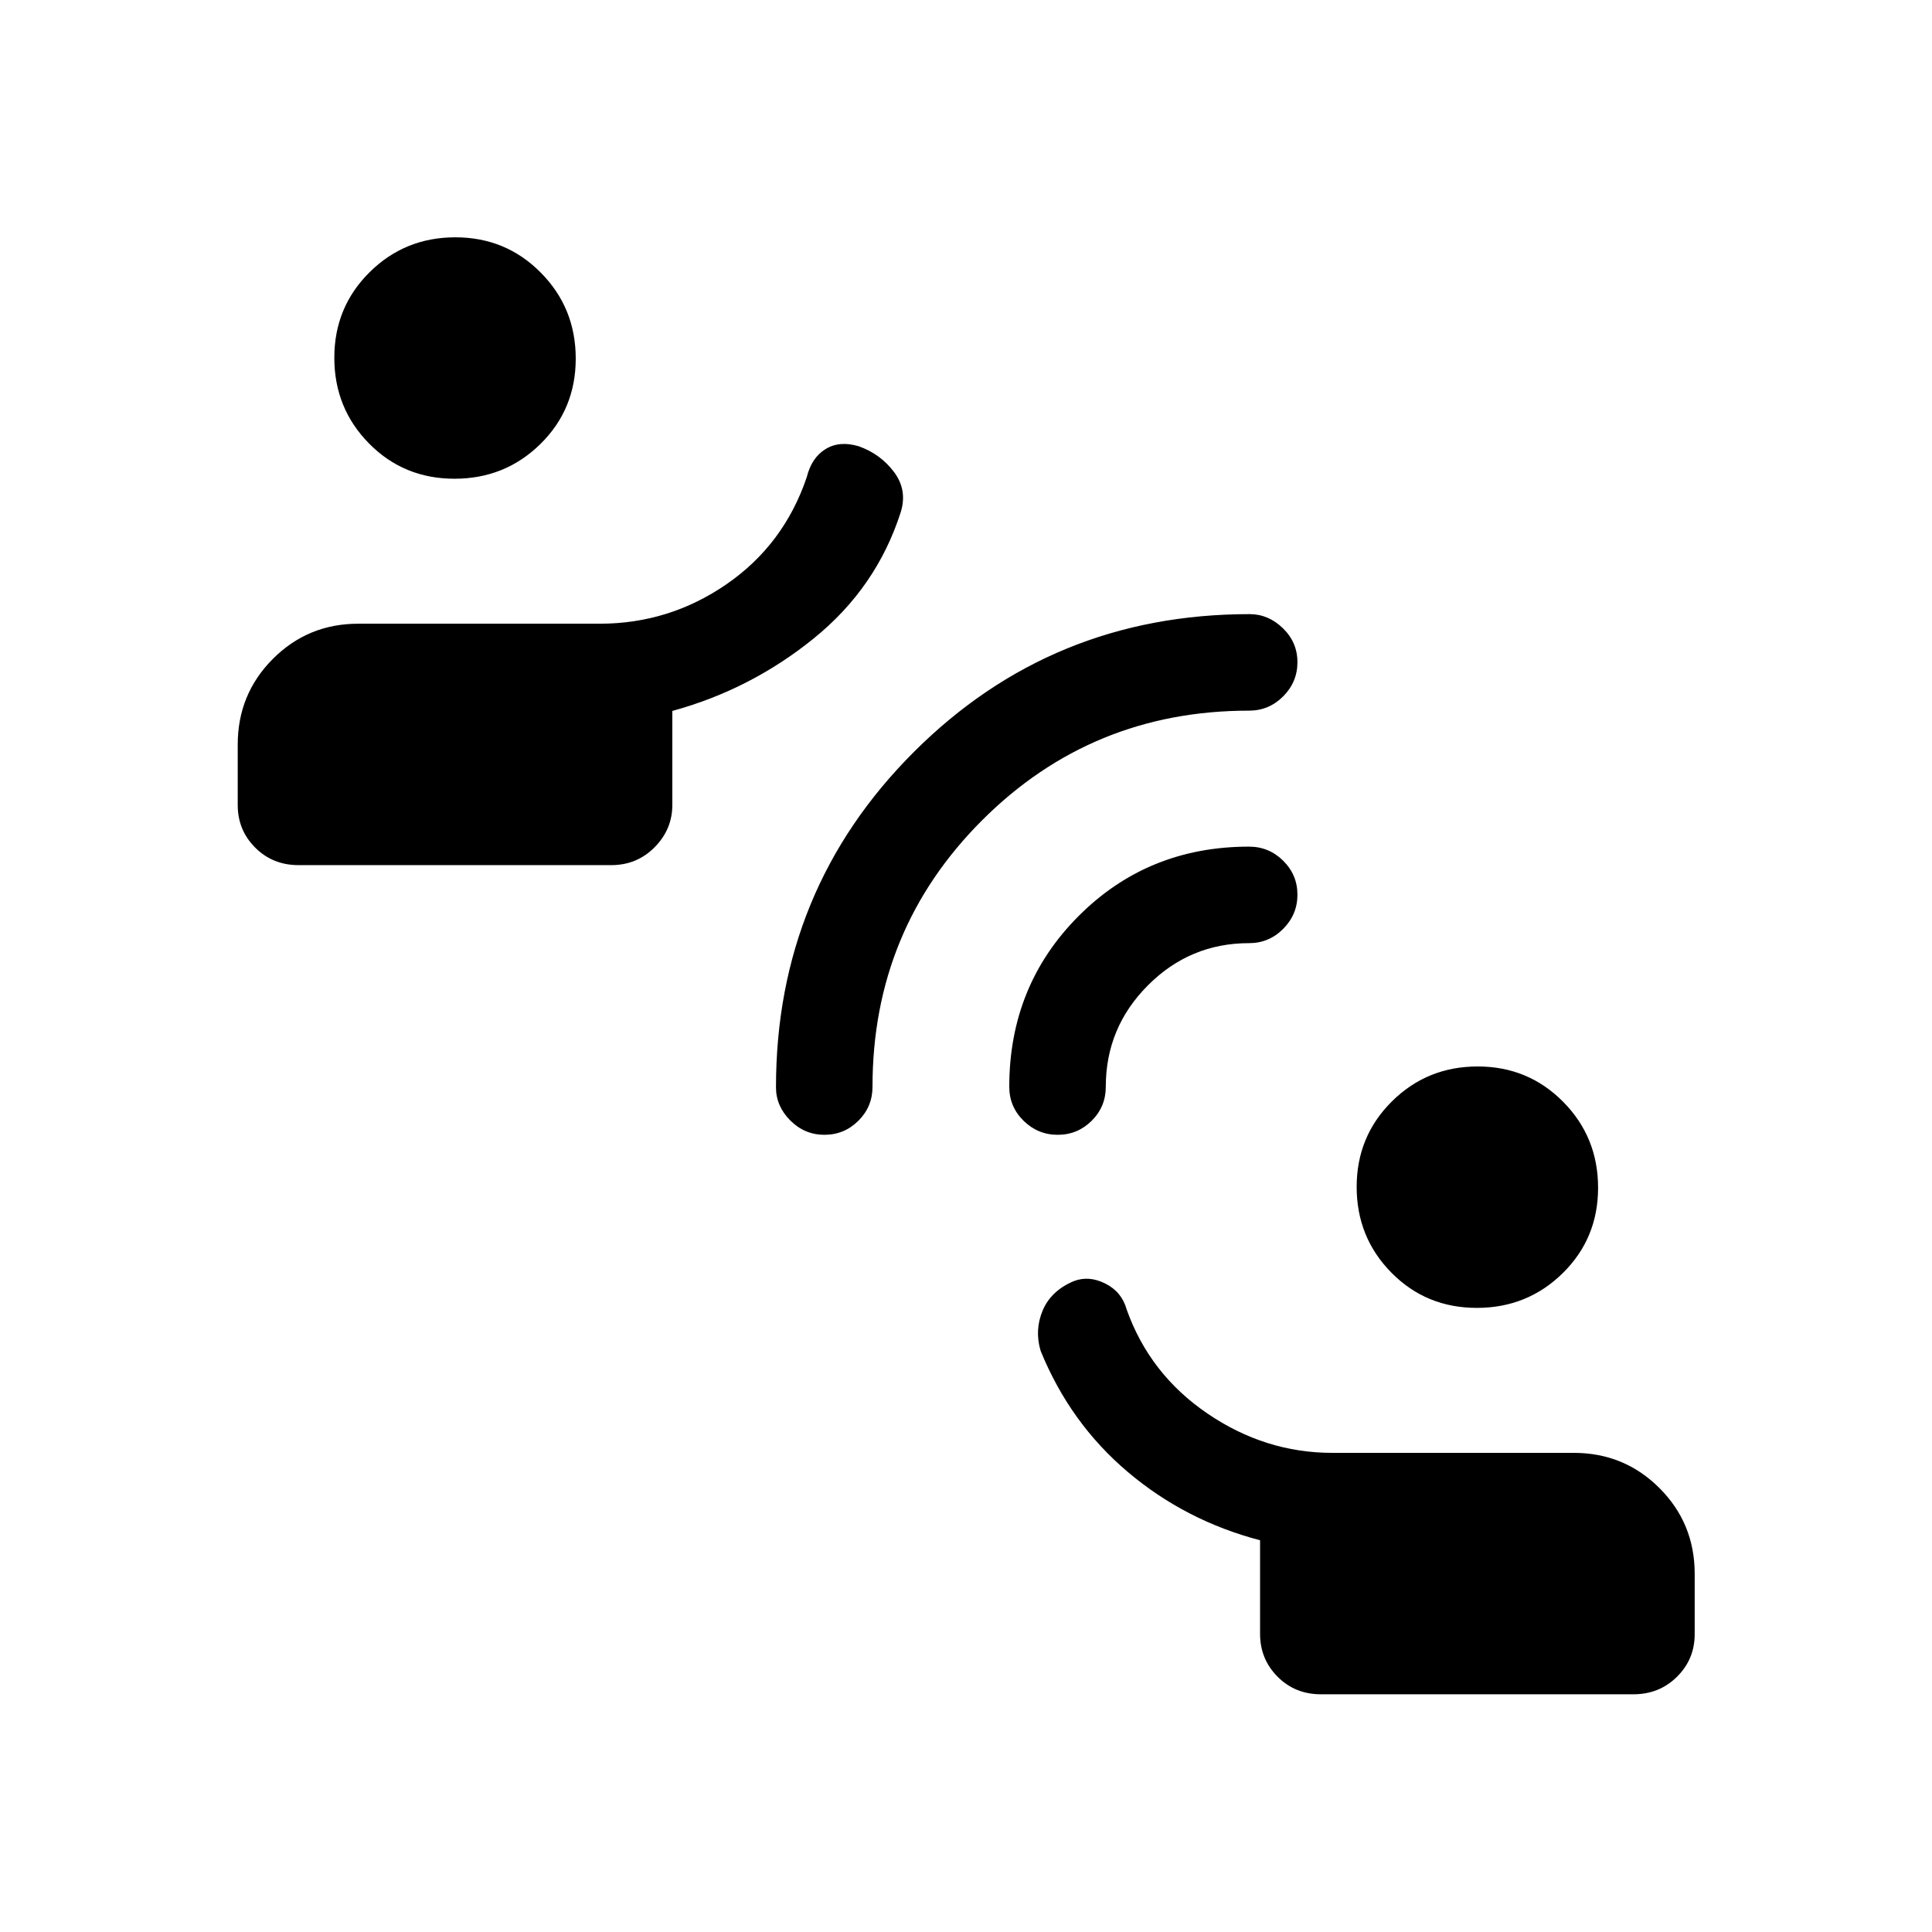 <svg xmlns="http://www.w3.org/2000/svg" height="20" viewBox="0 -960 960 960" width="20"><path d="M656.34-118.12q-12.83 0-21.53-8.74-8.69-8.75-8.69-21.3v-46.49q-37.16-9.74-65.79-33.99-28.64-24.25-43.25-60.13-3.08-10.35 1.05-20.12 4.14-9.77 15.42-14.52 7.54-2.9 15.71 1.22 8.16 4.11 10.57 12.87 11.44 32.13 40.13 51.69 28.7 19.55 62.04 19.55h120q25.07 0 42.57 17.5 17.51 17.51 17.51 42.58v30q0 12.48-8.8 21.18-8.79 8.7-21.63 8.7H656.34Zm77.48-192q-25.17 0-42.44-17.5-17.26-17.51-17.26-42.62 0-25.11 17.5-42.47 17.51-17.37 42.62-17.37 25.11 0 42.47 17.55 17.37 17.54 17.37 42.71t-17.55 42.43q-17.54 17.27-42.71 17.27Zm-585.47-220q-12.84 0-21.54-8.7-8.69-8.7-8.69-21.18v-30q0-25.07 17.44-42.57 17.45-17.51 42.44-17.51h120q34.53 0 63.02-19.64 28.49-19.65 39.84-53.14 2.41-9.72 9.33-13.98 6.93-4.27 16.46-1.43 10.89 3.85 17.62 12.86t3.27 19.99q-12 37.43-43.29 62.73-31.29 25.31-70.17 35.95v46.69q0 12.15-8.8 21.04-8.79 8.89-21.62 8.89H148.35Zm77.47-192q-25.17 0-42.43-17.5-17.27-17.51-17.27-42.62 0-25.11 17.5-42.47 17.51-17.37 42.62-17.37 25.11 0 42.47 17.55 17.37 17.54 17.37 42.71t-17.55 42.44q-17.54 17.26-42.71 17.26Zm183.84 326q-9.85 0-16.97-7.12-7.11-7.13-7.11-16.44 0-98.21 68.53-166.69 68.53-68.47 166.82-68.47 9.32 0 16.54 7.01 7.22 7.01 7.22 16.87 0 9.85-7.07 16.96-7.07 7.12-17.01 7.12-78.07 0-132.57 54.44-54.5 54.45-54.5 132.44 0 9.93-7.02 16.91-7.01 6.97-16.86 6.97Zm115.92 0q-9.85 0-16.97-6.97-7.11-6.98-7.11-16.91 0-50.27 34.42-84.79 34.43-34.52 84.69-34.52 9.94 0 17.01 7.02 7.07 7.01 7.07 16.86t-7.07 16.97q-7.07 7.11-17.01 7.11-29.32 0-50.23 20.98-20.92 20.97-20.92 50.37 0 9.93-7.01 16.91-7.02 6.97-16.87 6.97Z"/></svg>
